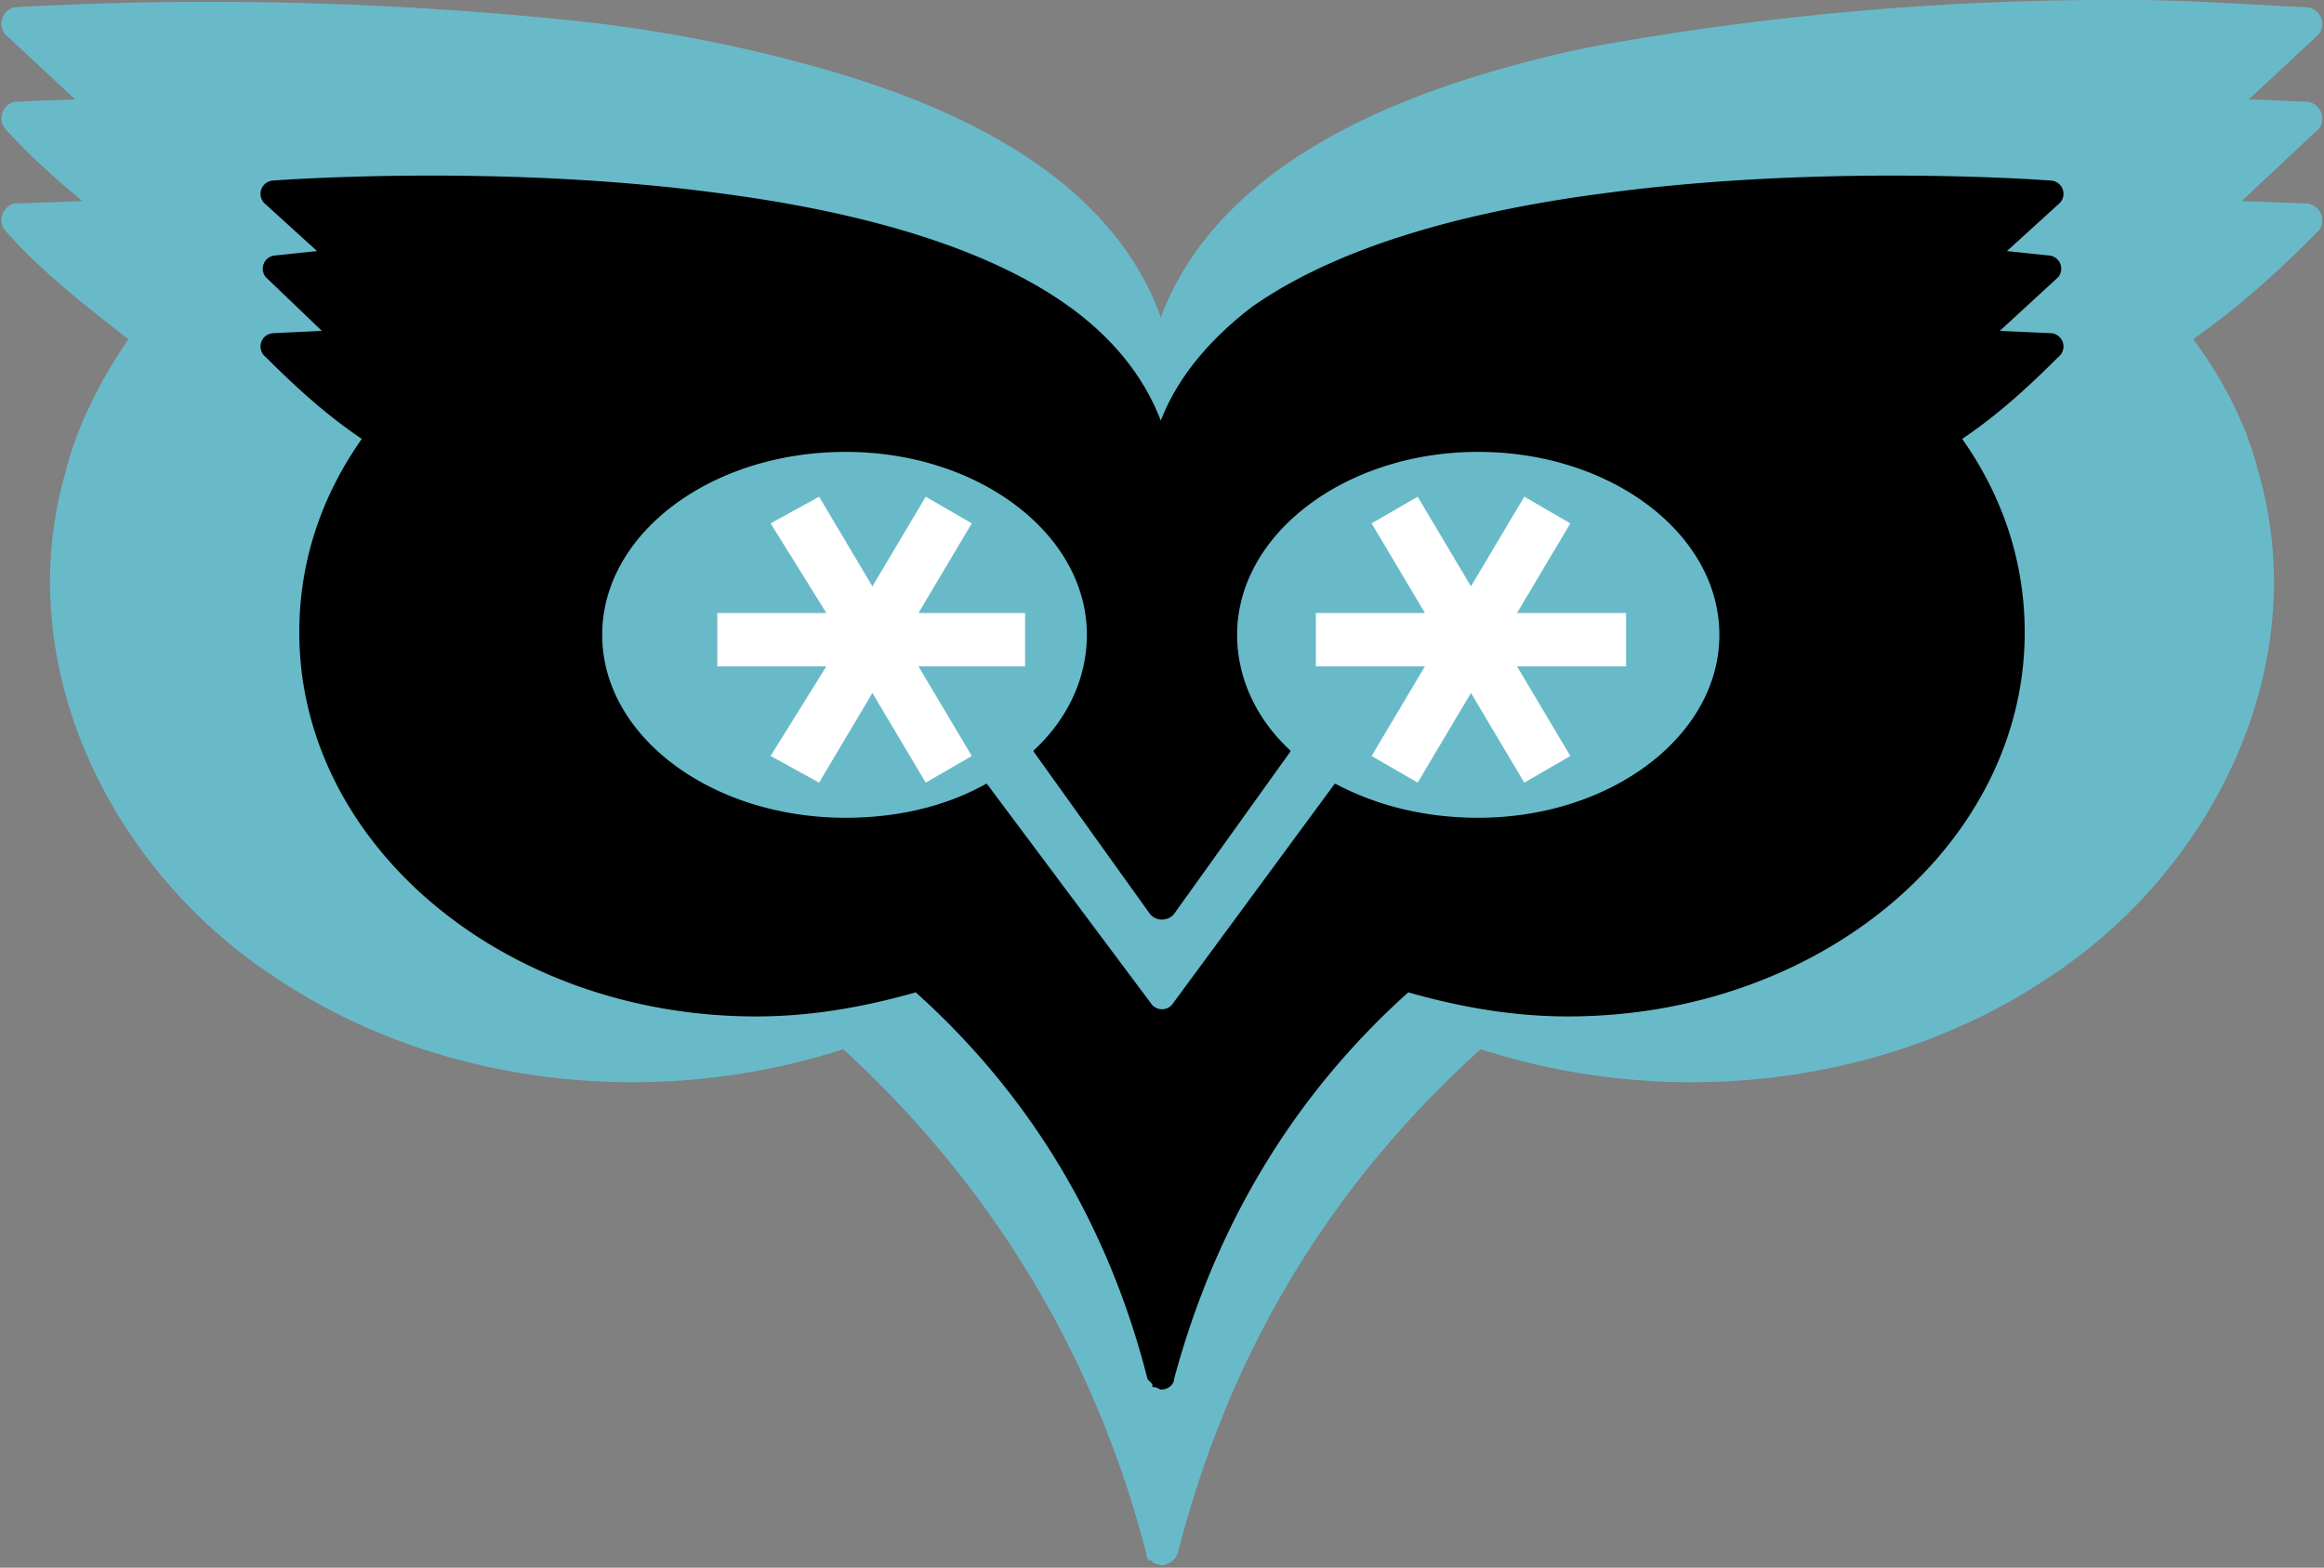 <svg xml:space="preserve" fill-rule="evenodd" stroke-linecap="round" stroke-linejoin="round" stroke-miterlimit="1.5" clip-rule="evenodd" viewBox="0 0 959 647">
  <rect x="0" y="0" width="959" height="647" fill="#808080" stroke="none"/>
  <g transform="translate(-121 -302)">
    <g id="OwlBacking">
      <path fill="#69bac9" d="M600 948c3 0 6-2 7-5 21-82 62-151 125-208 77 25 167 16 235-30 67-44 109-128 86-208-5-20-15-39-27-55 21-15 34-27 52-45a7 7 0 0 0-5-11l-27-1 32-30a7 7 0 0 0-5-11l-24-1 29-27a7 7 0 0 0-5-11c-24-1-48-3-73-3a1203 1203 0 0 0-215 18c-17 3-33 7-50 12-54 16-114 45-135 101-20-56-80-85-134-101a603 603 0 0 0-104-21 1451 1451 0 0 0-235-6 7 7 0 0 0-4 11l29 27-25 1a7 7 0 0 0-4 11c10 11 20 20 32 30l-28 1a7 7 0 0 0-4 11c15 17 33 31 51 45-11 16-21 35-26 55-23 80 19 164 86 208 68 46 158 55 235 30 62 57 104 127 125 208v1l1 2h1l1 1 3 1Z"/>
    </g>
    <g id="Owl">
      <path stroke="#000" d="M600 875h0c3 0 5-2 5-4 17-63 49-117 97-160 21 6 43 10 66 10 104 0 188-71 188-158 0-29-9-56-26-80 15-10 28-22 40-34a5 5 0 0 0-3-9l-22-1 25-23a5 5 0 0 0-3-8l-19-2 22-20a5 5 0 0 0-3-9s-91-7-182 5c-55 7-110 21-147 47-17 13-31 29-38 48-7-19-20-35-38-48-36-26-91-40-146-47-91-12-182-5-182-5a5 5 0 0 0-3 9l22 20-19 2a5 5 0 0 0-3 8l24 23-21 1a5 5 0 0 0-3 9c12 12 25 24 40 34-17 24-26 51-26 80 0 87 84 158 188 158 23 0 45-4 66-10h0c48 43 80 97 96 160l1 1 1 1v1h1l2 1h0Zm72-249c17 9 37 14 59 14 55 0 100-34 100-76s-45-76-100-76-100 34-100 76c0 18 8 35 22 48l-48 67a6 6 0 0 1-9 0l-48-67c14-13 22-30 22-48 0-42-45-76-100-76-56 0-101 34-101 76s45 76 101 76c22 0 42-5 58-14l68 91a6 6 0 0 0 9 0l67-91Z"/>
    </g>
    <g id="Eyes">
      <g id="Eye1">
        <path fill="#fff" d="m503 507 19 11-22 37h44v22h-44l22 37-19 11-22-37-22 37-20-11 23-37h-45v-22h45l-23-37 20-11 22 37 22-37Z"/>
      </g>
      <g id="Eye2">
        <path fill="#fff" d="m750 507 19 11-22 37h45v22h-45l22 37-19 11-22-37-22 37-19-11 22-37h-45v-22h45l-22-37 19-11 22 37 22-37Z"/>
      </g>
    </g>
  </g>
</svg>